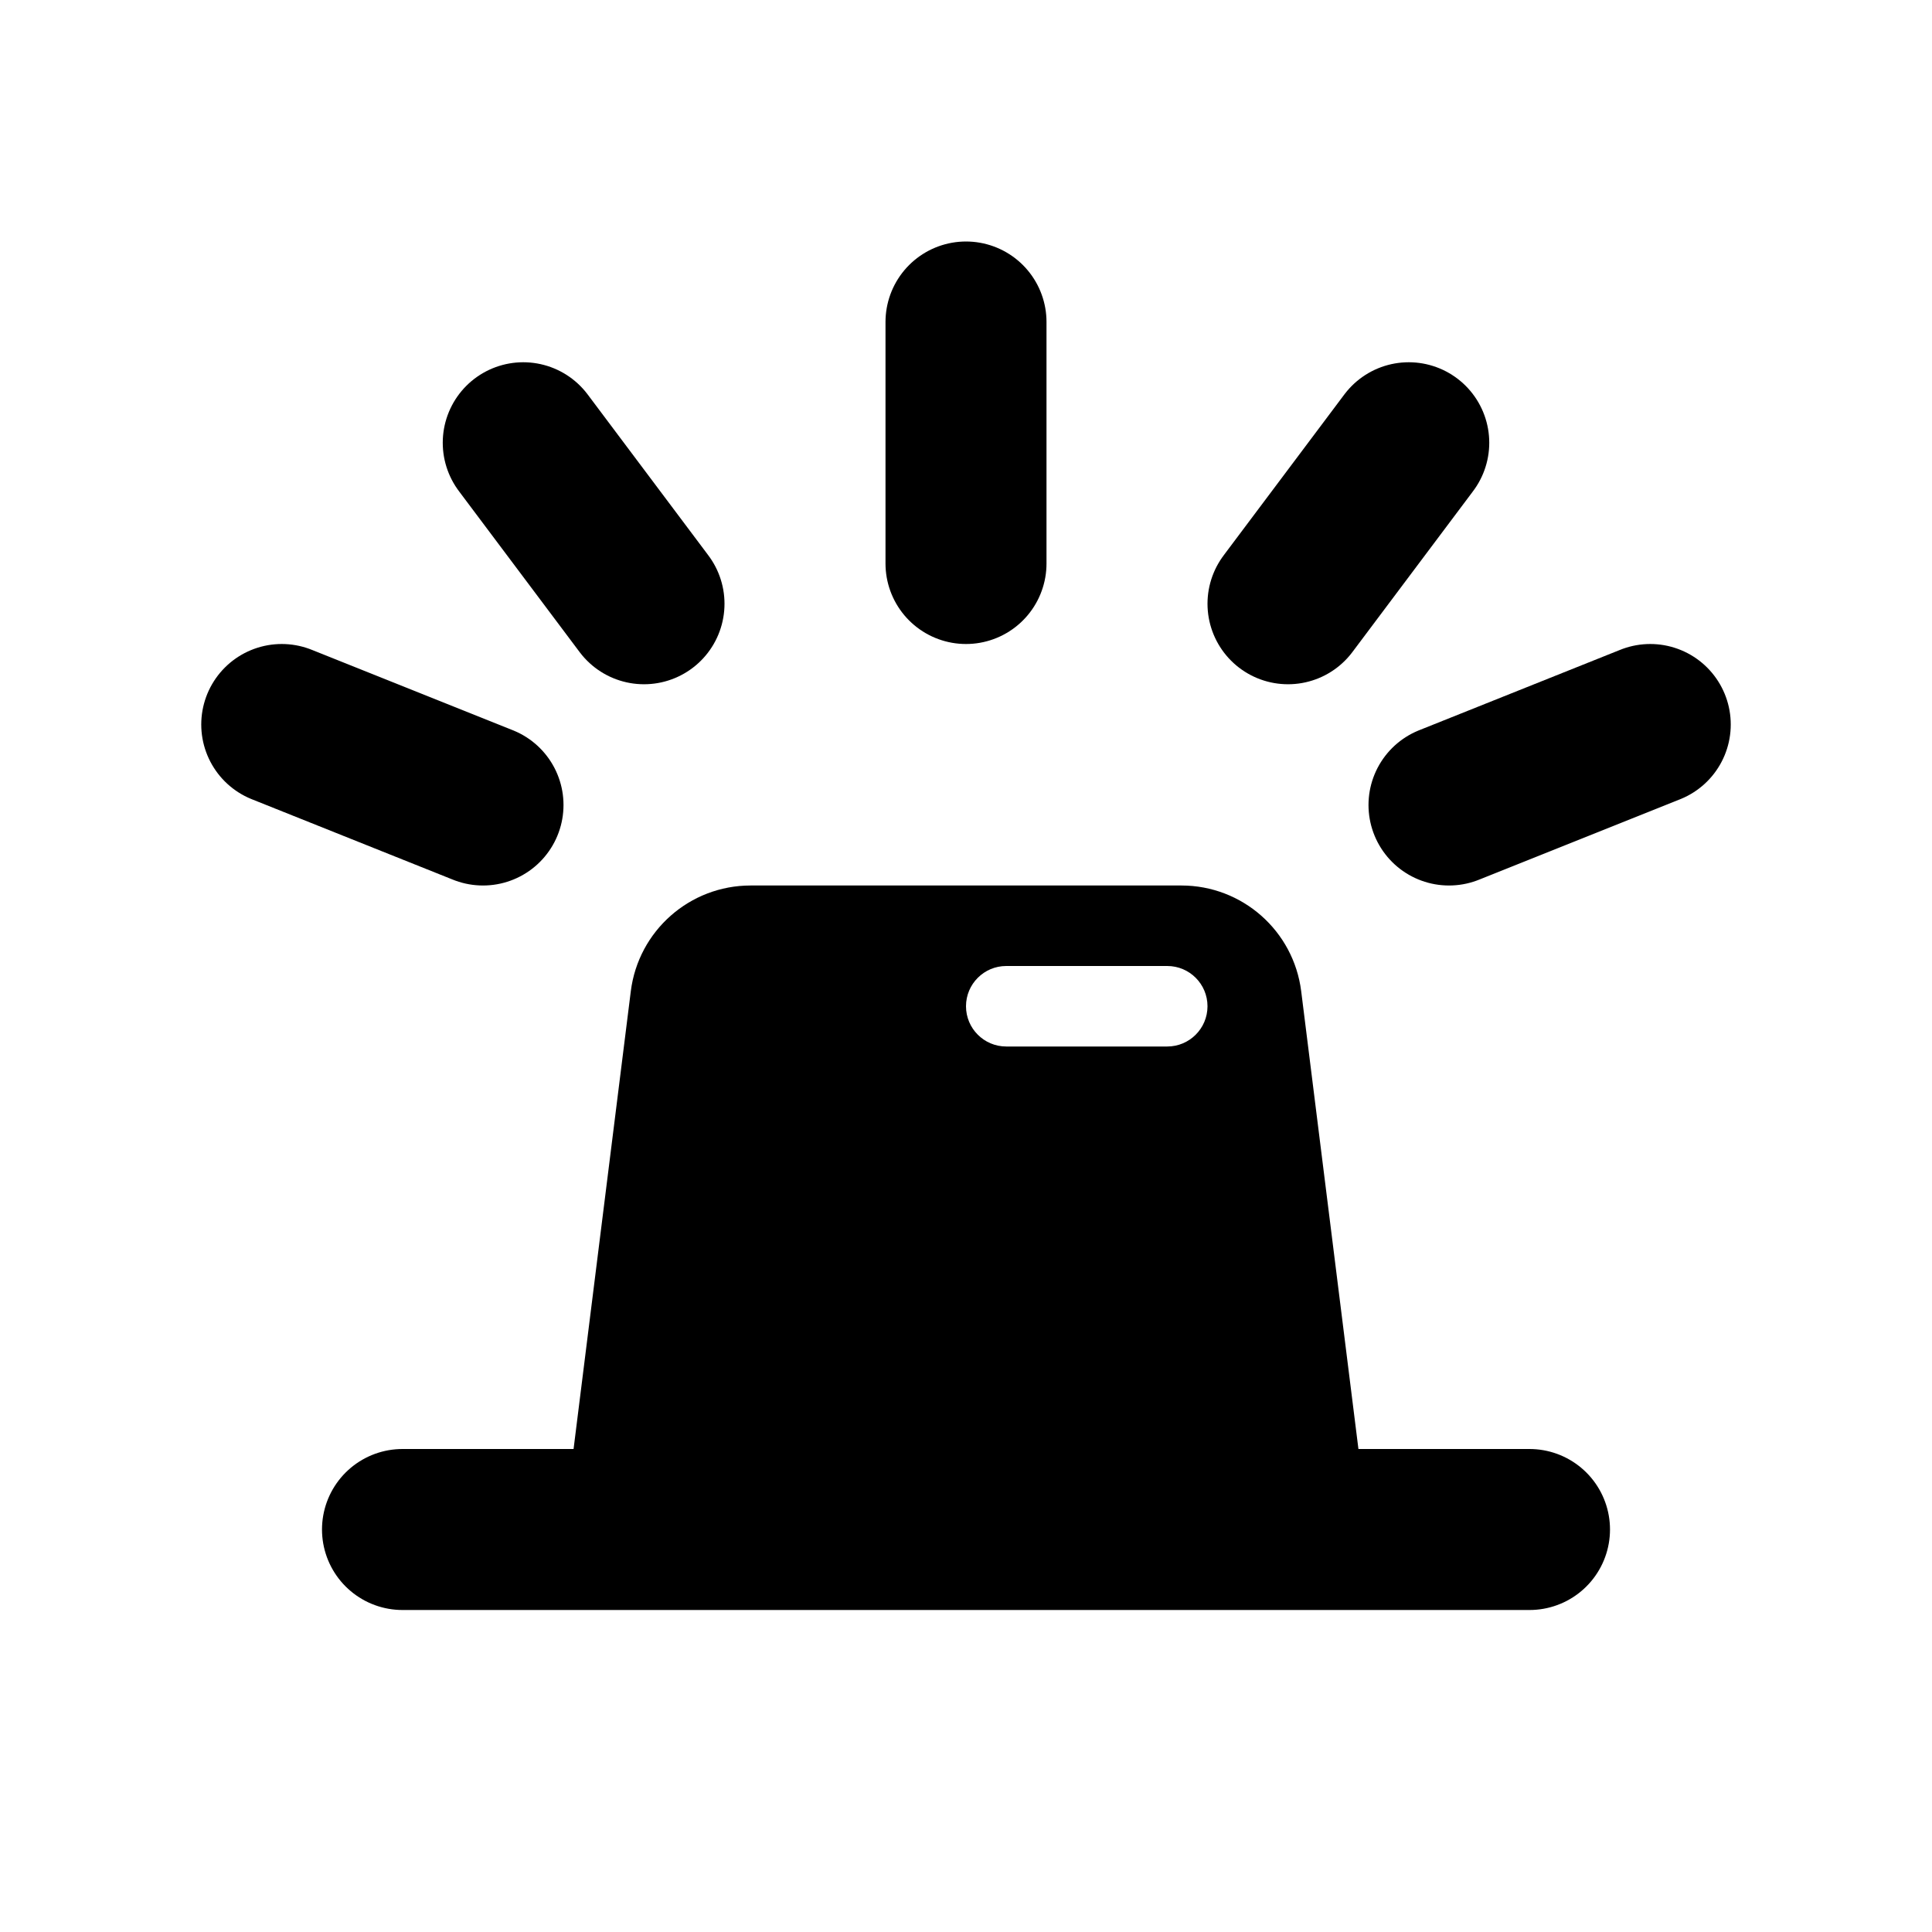 <svg width="24" height="24" viewBox="0 0 24 24" fill="none" xmlns="http://www.w3.org/2000/svg">
<path d="M19 19L5 19" stroke="currentColor" stroke-width="2" stroke-linecap="round" stroke-linejoin="round"/>
<path d="M12 4L12 7" stroke="currentColor" stroke-width="2" stroke-linecap="round" stroke-linejoin="round"/>
<path d="M20.5 9L18 10M3.5 9L6 10" stroke="currentColor" stroke-width="2" stroke-linecap="round" stroke-linejoin="round"/>
<path d="M17.5 5.5L16 7.5M6.5 5.5L8 7.5" stroke="currentColor" stroke-width="2" stroke-linecap="round" stroke-linejoin="round"/>
<path fill-rule="evenodd" clip-rule="evenodd" d="M7 19L7.836 12.314C7.93 11.563 8.568 11 9.324 11H14.676C15.432 11 16.07 11.563 16.164 12.314L17 19H7ZM12.5 12C12.224 12 12 12.224 12 12.5C12 12.776 12.224 13 12.5 13H14.5C14.776 13 15 12.776 15 12.5C15 12.224 14.776 12 14.5 12L12.5 12Z" fill="currentColor"/>
</svg>
